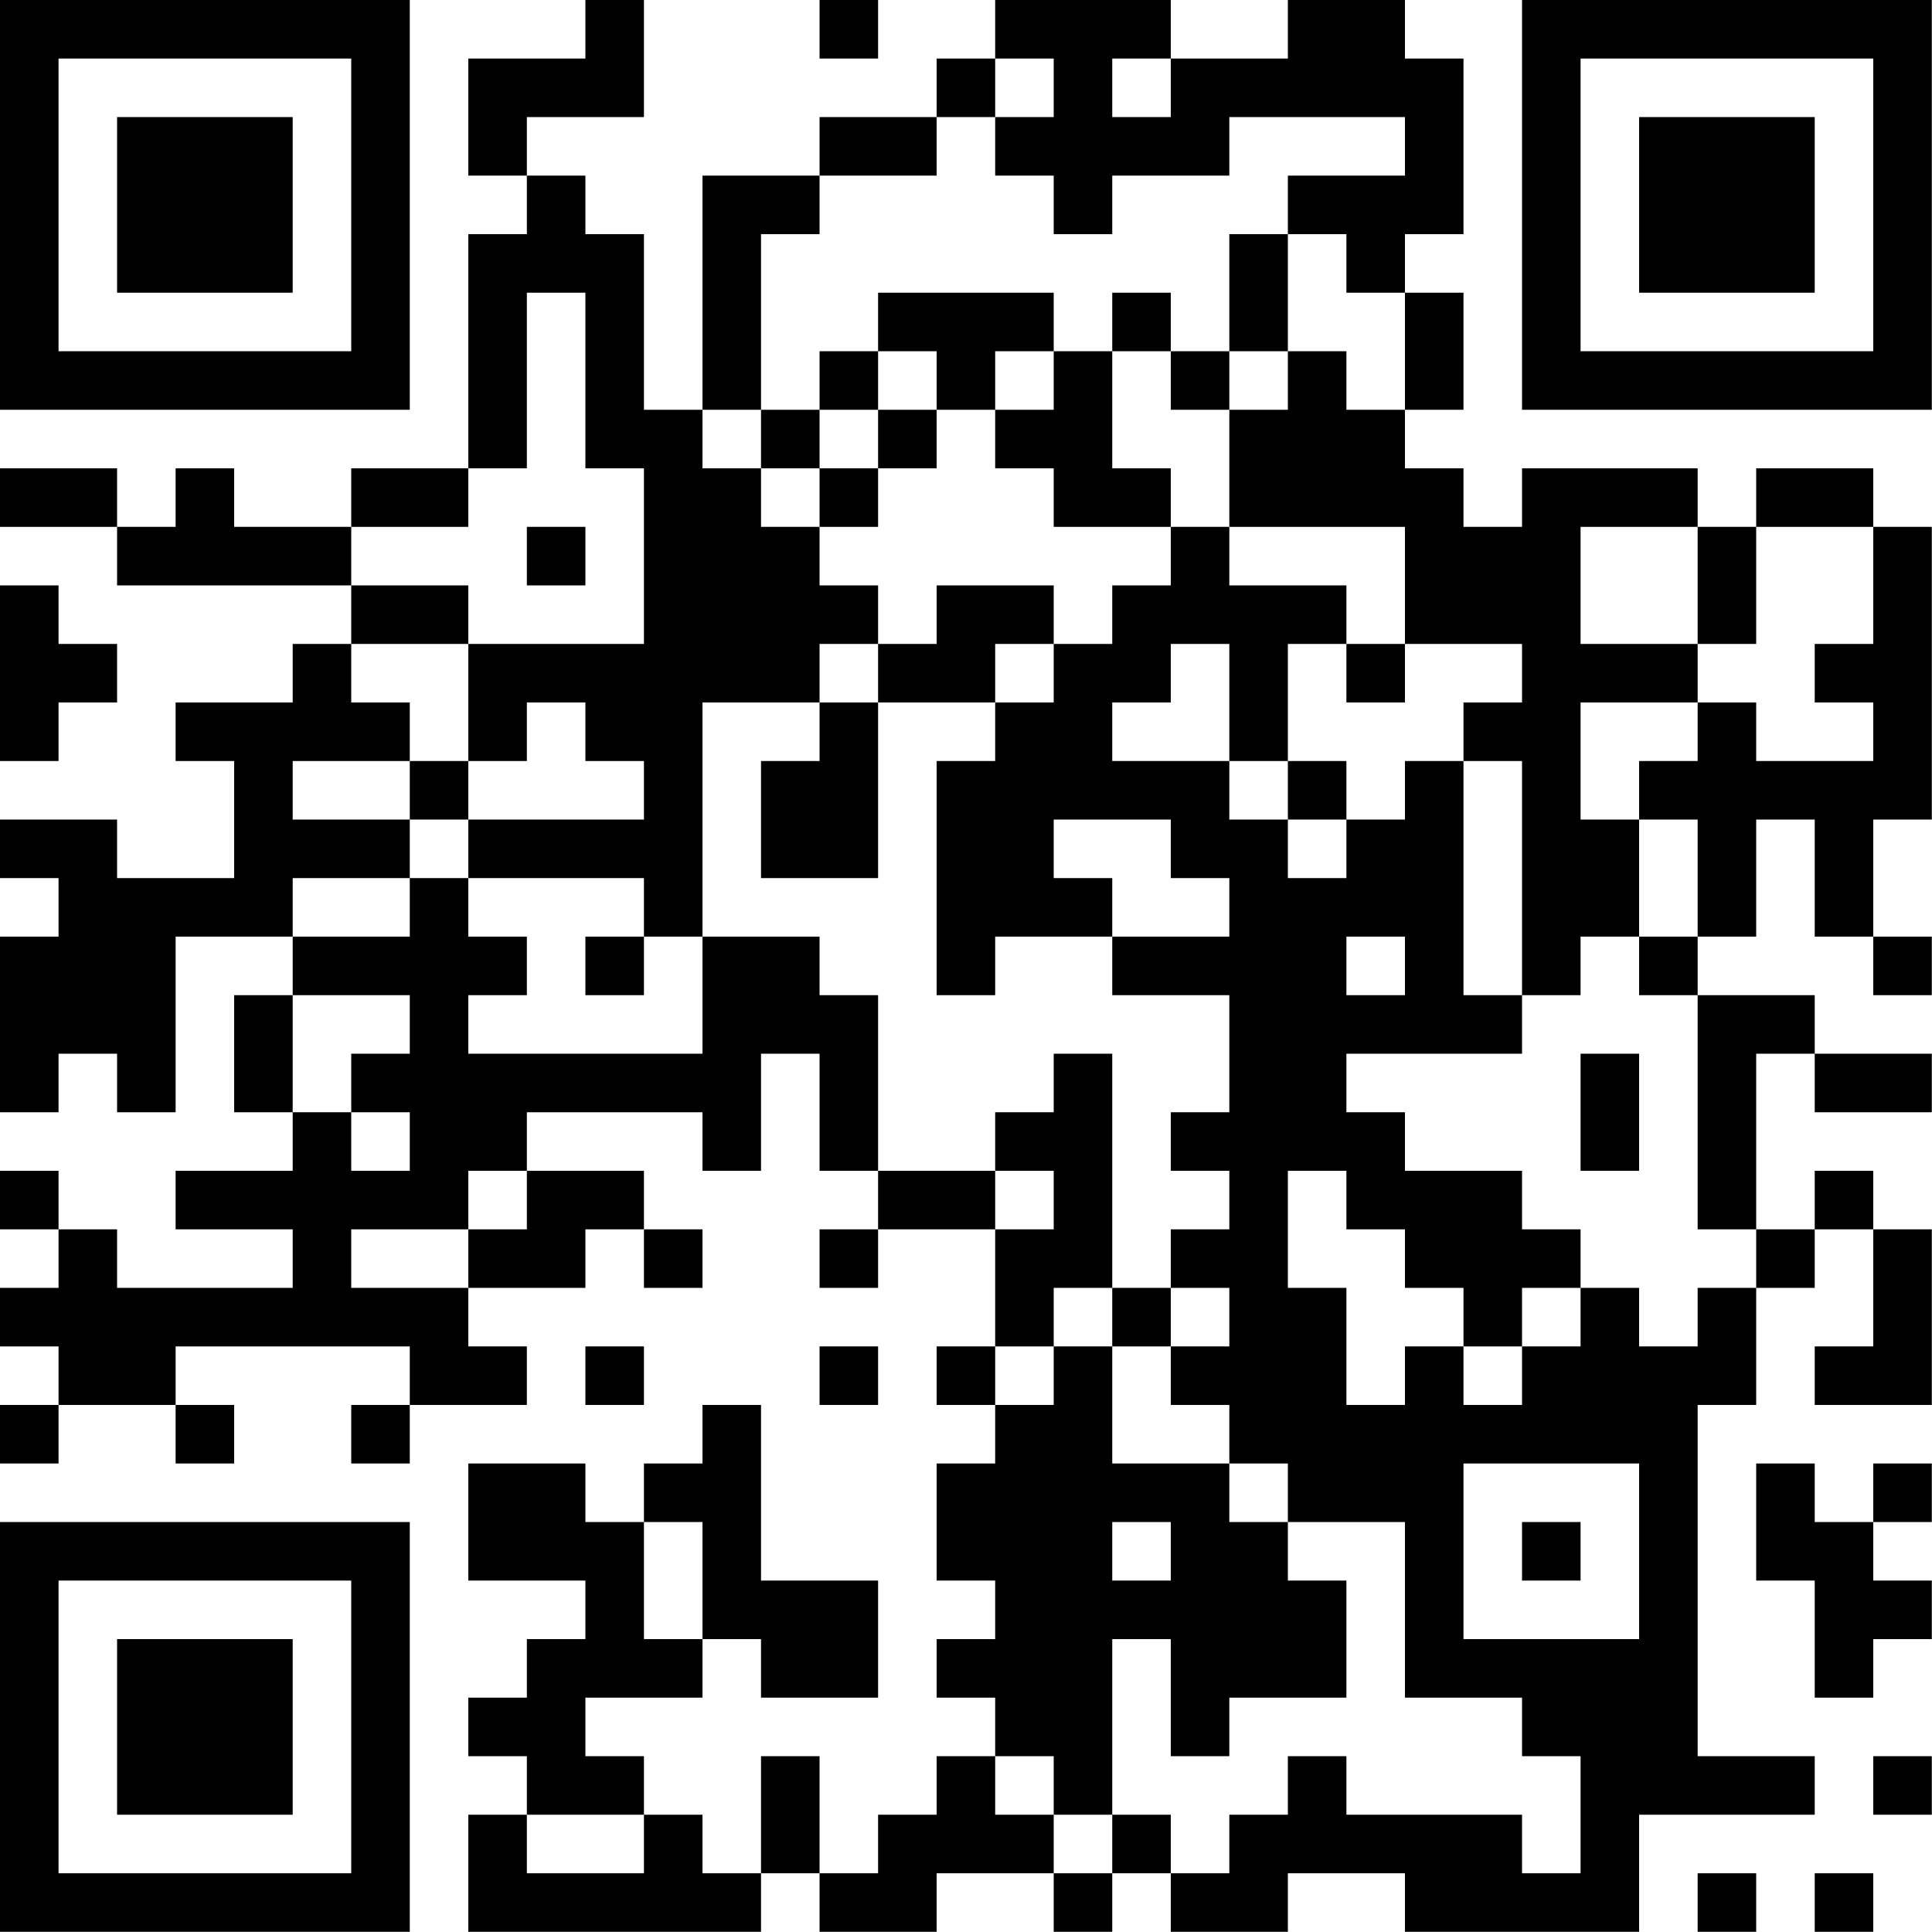 <?xml version="1.0" encoding="UTF-8"?>
<svg xmlns="http://www.w3.org/2000/svg" version="1.1" width="100" height="100" viewBox="0 0 100 100"><rect x="0" y="0" width="100" height="100" fill="#ffffff"/><g transform="scale(3.03)"><g transform="translate(0,0)"><path fill-rule="evenodd" d="M10 0L10 1L8 1L8 3L9 3L9 4L8 4L8 8L6 8L6 9L4 9L4 8L3 8L3 9L2 9L2 8L0 8L0 9L2 9L2 10L6 10L6 11L5 11L5 12L3 12L3 13L4 13L4 15L2 15L2 14L0 14L0 15L1 15L1 16L0 16L0 19L1 19L1 18L2 18L2 19L3 19L3 16L5 16L5 17L4 17L4 19L5 19L5 20L3 20L3 21L5 21L5 22L2 22L2 21L1 21L1 20L0 20L0 21L1 21L1 22L0 22L0 23L1 23L1 24L0 24L0 25L1 25L1 24L3 24L3 25L4 25L4 24L3 24L3 23L7 23L7 24L6 24L6 25L7 25L7 24L9 24L9 23L8 23L8 22L10 22L10 21L11 21L11 22L12 22L12 21L11 21L11 20L9 20L9 19L12 19L12 20L13 20L13 18L14 18L14 20L15 20L15 21L14 21L14 22L15 22L15 21L17 21L17 23L16 23L16 24L17 24L17 25L16 25L16 27L17 27L17 28L16 28L16 29L17 29L17 30L16 30L16 31L15 31L15 32L14 32L14 30L13 30L13 32L12 32L12 31L11 31L11 30L10 30L10 29L12 29L12 28L13 28L13 29L15 29L15 27L13 27L13 24L12 24L12 25L11 25L11 26L10 26L10 25L8 25L8 27L10 27L10 28L9 28L9 29L8 29L8 30L9 30L9 31L8 31L8 33L13 33L13 32L14 32L14 33L16 33L16 32L18 32L18 33L19 33L19 32L20 32L20 33L22 33L22 32L24 32L24 33L28 33L28 31L31 31L31 30L29 30L29 24L30 24L30 22L31 22L31 21L32 21L32 23L31 23L31 24L33 24L33 21L32 21L32 20L31 20L31 21L30 21L30 18L31 18L31 19L33 19L33 18L31 18L31 17L29 17L29 16L30 16L30 14L31 14L31 16L32 16L32 17L33 17L33 16L32 16L32 14L33 14L33 9L32 9L32 8L30 8L30 9L29 9L29 8L26 8L26 9L25 9L25 8L24 8L24 7L25 7L25 5L24 5L24 4L25 4L25 1L24 1L24 0L22 0L22 1L20 1L20 0L17 0L17 1L16 1L16 2L14 2L14 3L12 3L12 7L11 7L11 4L10 4L10 3L9 3L9 2L11 2L11 0ZM14 0L14 1L15 1L15 0ZM17 1L17 2L16 2L16 3L14 3L14 4L13 4L13 7L12 7L12 8L13 8L13 9L14 9L14 10L15 10L15 11L14 11L14 12L12 12L12 16L11 16L11 15L8 15L8 14L11 14L11 13L10 13L10 12L9 12L9 13L8 13L8 11L11 11L11 8L10 8L10 5L9 5L9 8L8 8L8 9L6 9L6 10L8 10L8 11L6 11L6 12L7 12L7 13L5 13L5 14L7 14L7 15L5 15L5 16L7 16L7 15L8 15L8 16L9 16L9 17L8 17L8 18L12 18L12 16L14 16L14 17L15 17L15 20L17 20L17 21L18 21L18 20L17 20L17 19L18 19L18 18L19 18L19 22L18 22L18 23L17 23L17 24L18 24L18 23L19 23L19 25L21 25L21 26L22 26L22 27L23 27L23 29L21 29L21 30L20 30L20 28L19 28L19 31L18 31L18 30L17 30L17 31L18 31L18 32L19 32L19 31L20 31L20 32L21 32L21 31L22 31L22 30L23 30L23 31L26 31L26 32L27 32L27 30L26 30L26 29L24 29L24 26L22 26L22 25L21 25L21 24L20 24L20 23L21 23L21 22L20 22L20 21L21 21L21 20L20 20L20 19L21 19L21 17L19 17L19 16L21 16L21 15L20 15L20 14L18 14L18 15L19 15L19 16L17 16L17 17L16 17L16 13L17 13L17 12L18 12L18 11L19 11L19 10L20 10L20 9L21 9L21 10L23 10L23 11L22 11L22 13L21 13L21 11L20 11L20 12L19 12L19 13L21 13L21 14L22 14L22 15L23 15L23 14L24 14L24 13L25 13L25 17L26 17L26 18L23 18L23 19L24 19L24 20L26 20L26 21L27 21L27 22L26 22L26 23L25 23L25 22L24 22L24 21L23 21L23 20L22 20L22 22L23 22L23 24L24 24L24 23L25 23L25 24L26 24L26 23L27 23L27 22L28 22L28 23L29 23L29 22L30 22L30 21L29 21L29 17L28 17L28 16L29 16L29 14L28 14L28 13L29 13L29 12L30 12L30 13L32 13L32 12L31 12L31 11L32 11L32 9L30 9L30 11L29 11L29 9L27 9L27 11L29 11L29 12L27 12L27 14L28 14L28 16L27 16L27 17L26 17L26 13L25 13L25 12L26 12L26 11L24 11L24 9L21 9L21 7L22 7L22 6L23 6L23 7L24 7L24 5L23 5L23 4L22 4L22 3L24 3L24 2L21 2L21 3L19 3L19 4L18 4L18 3L17 3L17 2L18 2L18 1ZM19 1L19 2L20 2L20 1ZM21 4L21 6L20 6L20 5L19 5L19 6L18 6L18 5L15 5L15 6L14 6L14 7L13 7L13 8L14 8L14 9L15 9L15 8L16 8L16 7L17 7L17 8L18 8L18 9L20 9L20 8L19 8L19 6L20 6L20 7L21 7L21 6L22 6L22 4ZM15 6L15 7L14 7L14 8L15 8L15 7L16 7L16 6ZM17 6L17 7L18 7L18 6ZM9 9L9 10L10 10L10 9ZM0 10L0 13L1 13L1 12L2 12L2 11L1 11L1 10ZM16 10L16 11L15 11L15 12L14 12L14 13L13 13L13 15L15 15L15 12L17 12L17 11L18 11L18 10ZM23 11L23 12L24 12L24 11ZM7 13L7 14L8 14L8 13ZM22 13L22 14L23 14L23 13ZM10 16L10 17L11 17L11 16ZM23 16L23 17L24 17L24 16ZM5 17L5 19L6 19L6 20L7 20L7 19L6 19L6 18L7 18L7 17ZM27 18L27 20L28 20L28 18ZM8 20L8 21L6 21L6 22L8 22L8 21L9 21L9 20ZM19 22L19 23L20 23L20 22ZM10 23L10 24L11 24L11 23ZM14 23L14 24L15 24L15 23ZM25 25L25 28L28 28L28 25ZM30 25L30 27L31 27L31 29L32 29L32 28L33 28L33 27L32 27L32 26L33 26L33 25L32 25L32 26L31 26L31 25ZM11 26L11 28L12 28L12 26ZM19 26L19 27L20 27L20 26ZM26 26L26 27L27 27L27 26ZM32 30L32 31L33 31L33 30ZM9 31L9 32L11 32L11 31ZM29 32L29 33L30 33L30 32ZM31 32L31 33L32 33L32 32ZM0 0L0 7L7 7L7 0ZM1 1L1 6L6 6L6 1ZM2 2L2 5L5 5L5 2ZM26 0L26 7L33 7L33 0ZM27 1L27 6L32 6L32 1ZM28 2L28 5L31 5L31 2ZM0 26L0 33L7 33L7 26ZM1 27L1 32L6 32L6 27ZM2 28L2 31L5 31L5 28Z" fill="#000000"/></g></g></svg>
